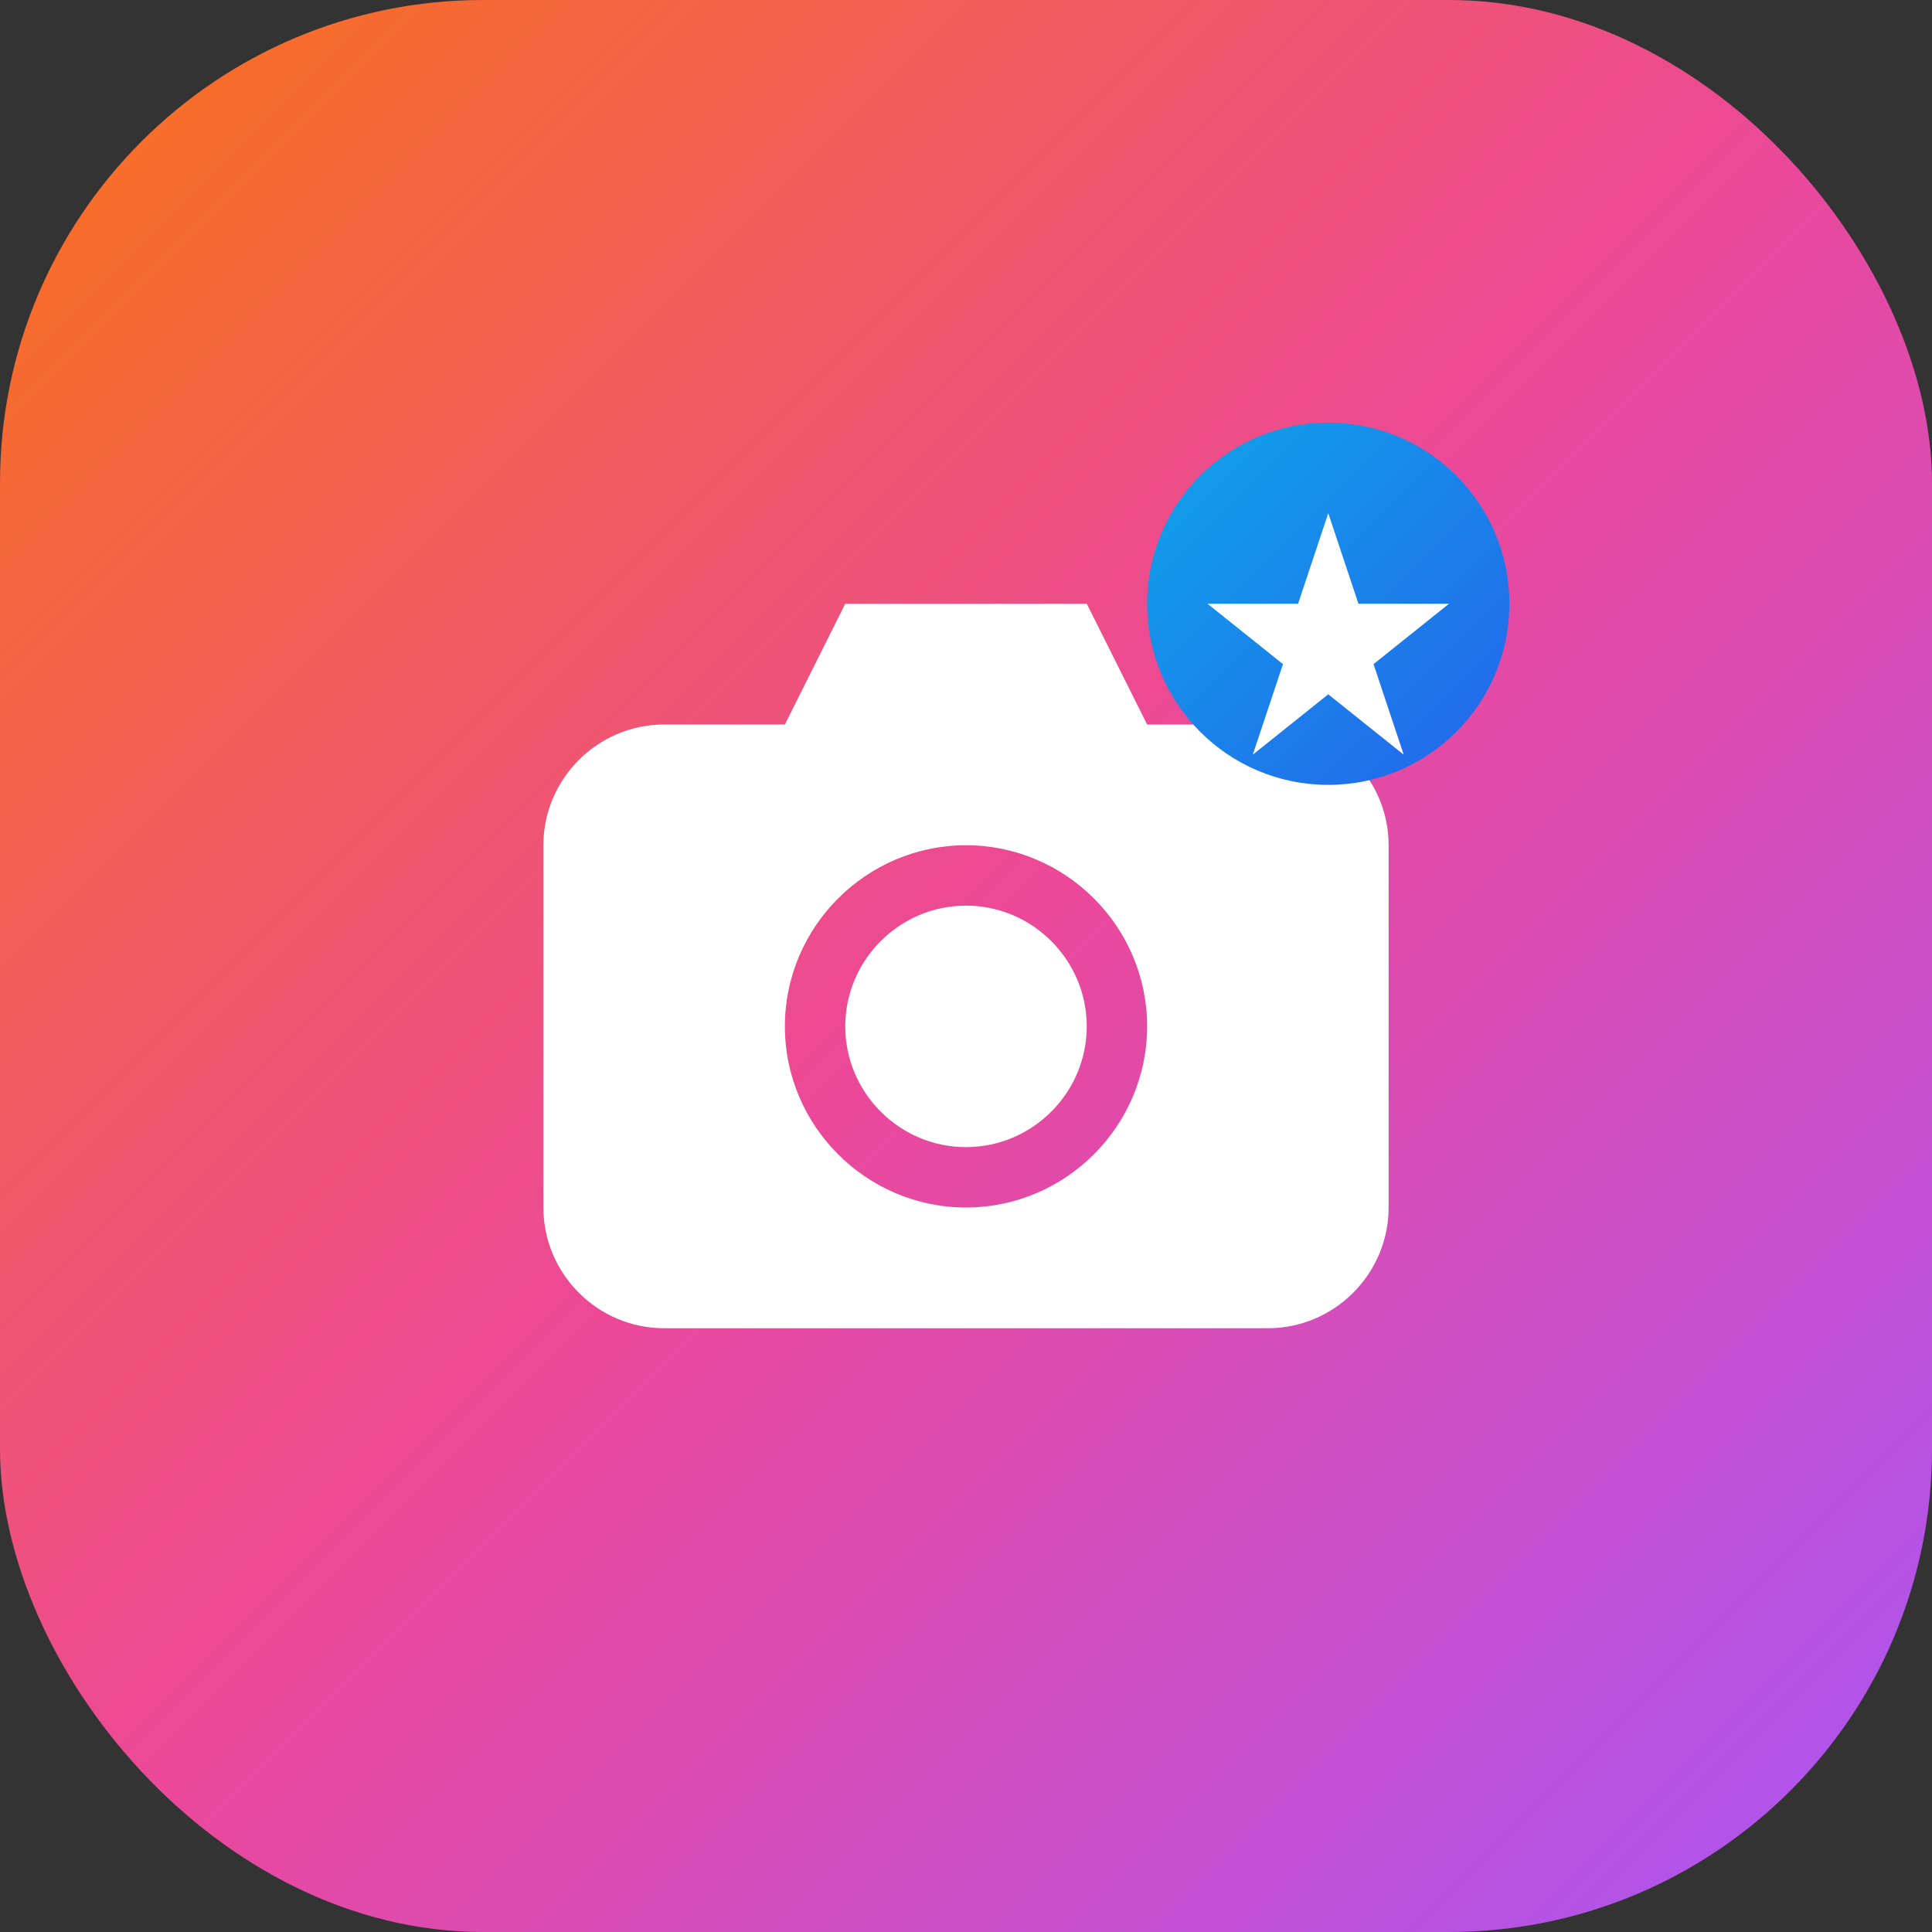 <svg xmlns="http://www.w3.org/2000/svg" width="64" height="64" viewBox="0 0 64 64" fill="none">
  <rect x="0" y="0" width="64" height="64" fill="#333333" stroke="none"/>
  <!-- Fondo redondeado con gradiente naranja a rosa -->
  <rect width="64" height="64" rx="16" fill="url(#paint0_linear)" />
  
  <!-- Icono de cámara simplificado -->
  <path d="M42 24H38L36 20H28L26 24H22C19.8 24 18 25.8 18 28V40C18 42.2 19.8 44 22 44H42C44.2 44 46 42.2 46 40V28C46 25.8 44.2 24 42 24ZM32 40C28.7 40 26 37.3 26 34C26 30.7 28.7 28 32 28C35.3 28 38 30.7 38 34C38 37.3 35.3 40 32 40ZM32 30C29.8 30 28 31.8 28 34C28 36.2 29.8 38 32 38C34.2 38 36 36.2 36 34C36 31.8 34.2 30 32 30Z" fill="white"/>
  
  <!-- Pequeño destello en la esquina superior derecha -->
  <circle cx="44" cy="20" r="6" fill="url(#paint1_linear)" />
  <path d="M44 17L45 20H48L45.5 22L46.5 25L44 23L41.5 25L42.5 22L40 20H43L44 17Z" fill="white"/>
  
  <!-- Definiciones de gradientes -->
  <defs>
    <linearGradient id="paint0_linear" x1="0" y1="0" x2="64" y2="64" gradientUnits="userSpaceOnUse">
      <stop stop-color="#F97316" />
      <stop offset="0.5" stop-color="#EC4899" />
      <stop offset="1" stop-color="#A855F7" />
    </linearGradient>
    <linearGradient id="paint1_linear" x1="38" y1="14" x2="50" y2="26" gradientUnits="userSpaceOnUse">
      <stop stop-color="#0EA5E9" />
      <stop offset="1" stop-color="#2563EB" />
    </linearGradient>
  </defs>
</svg>